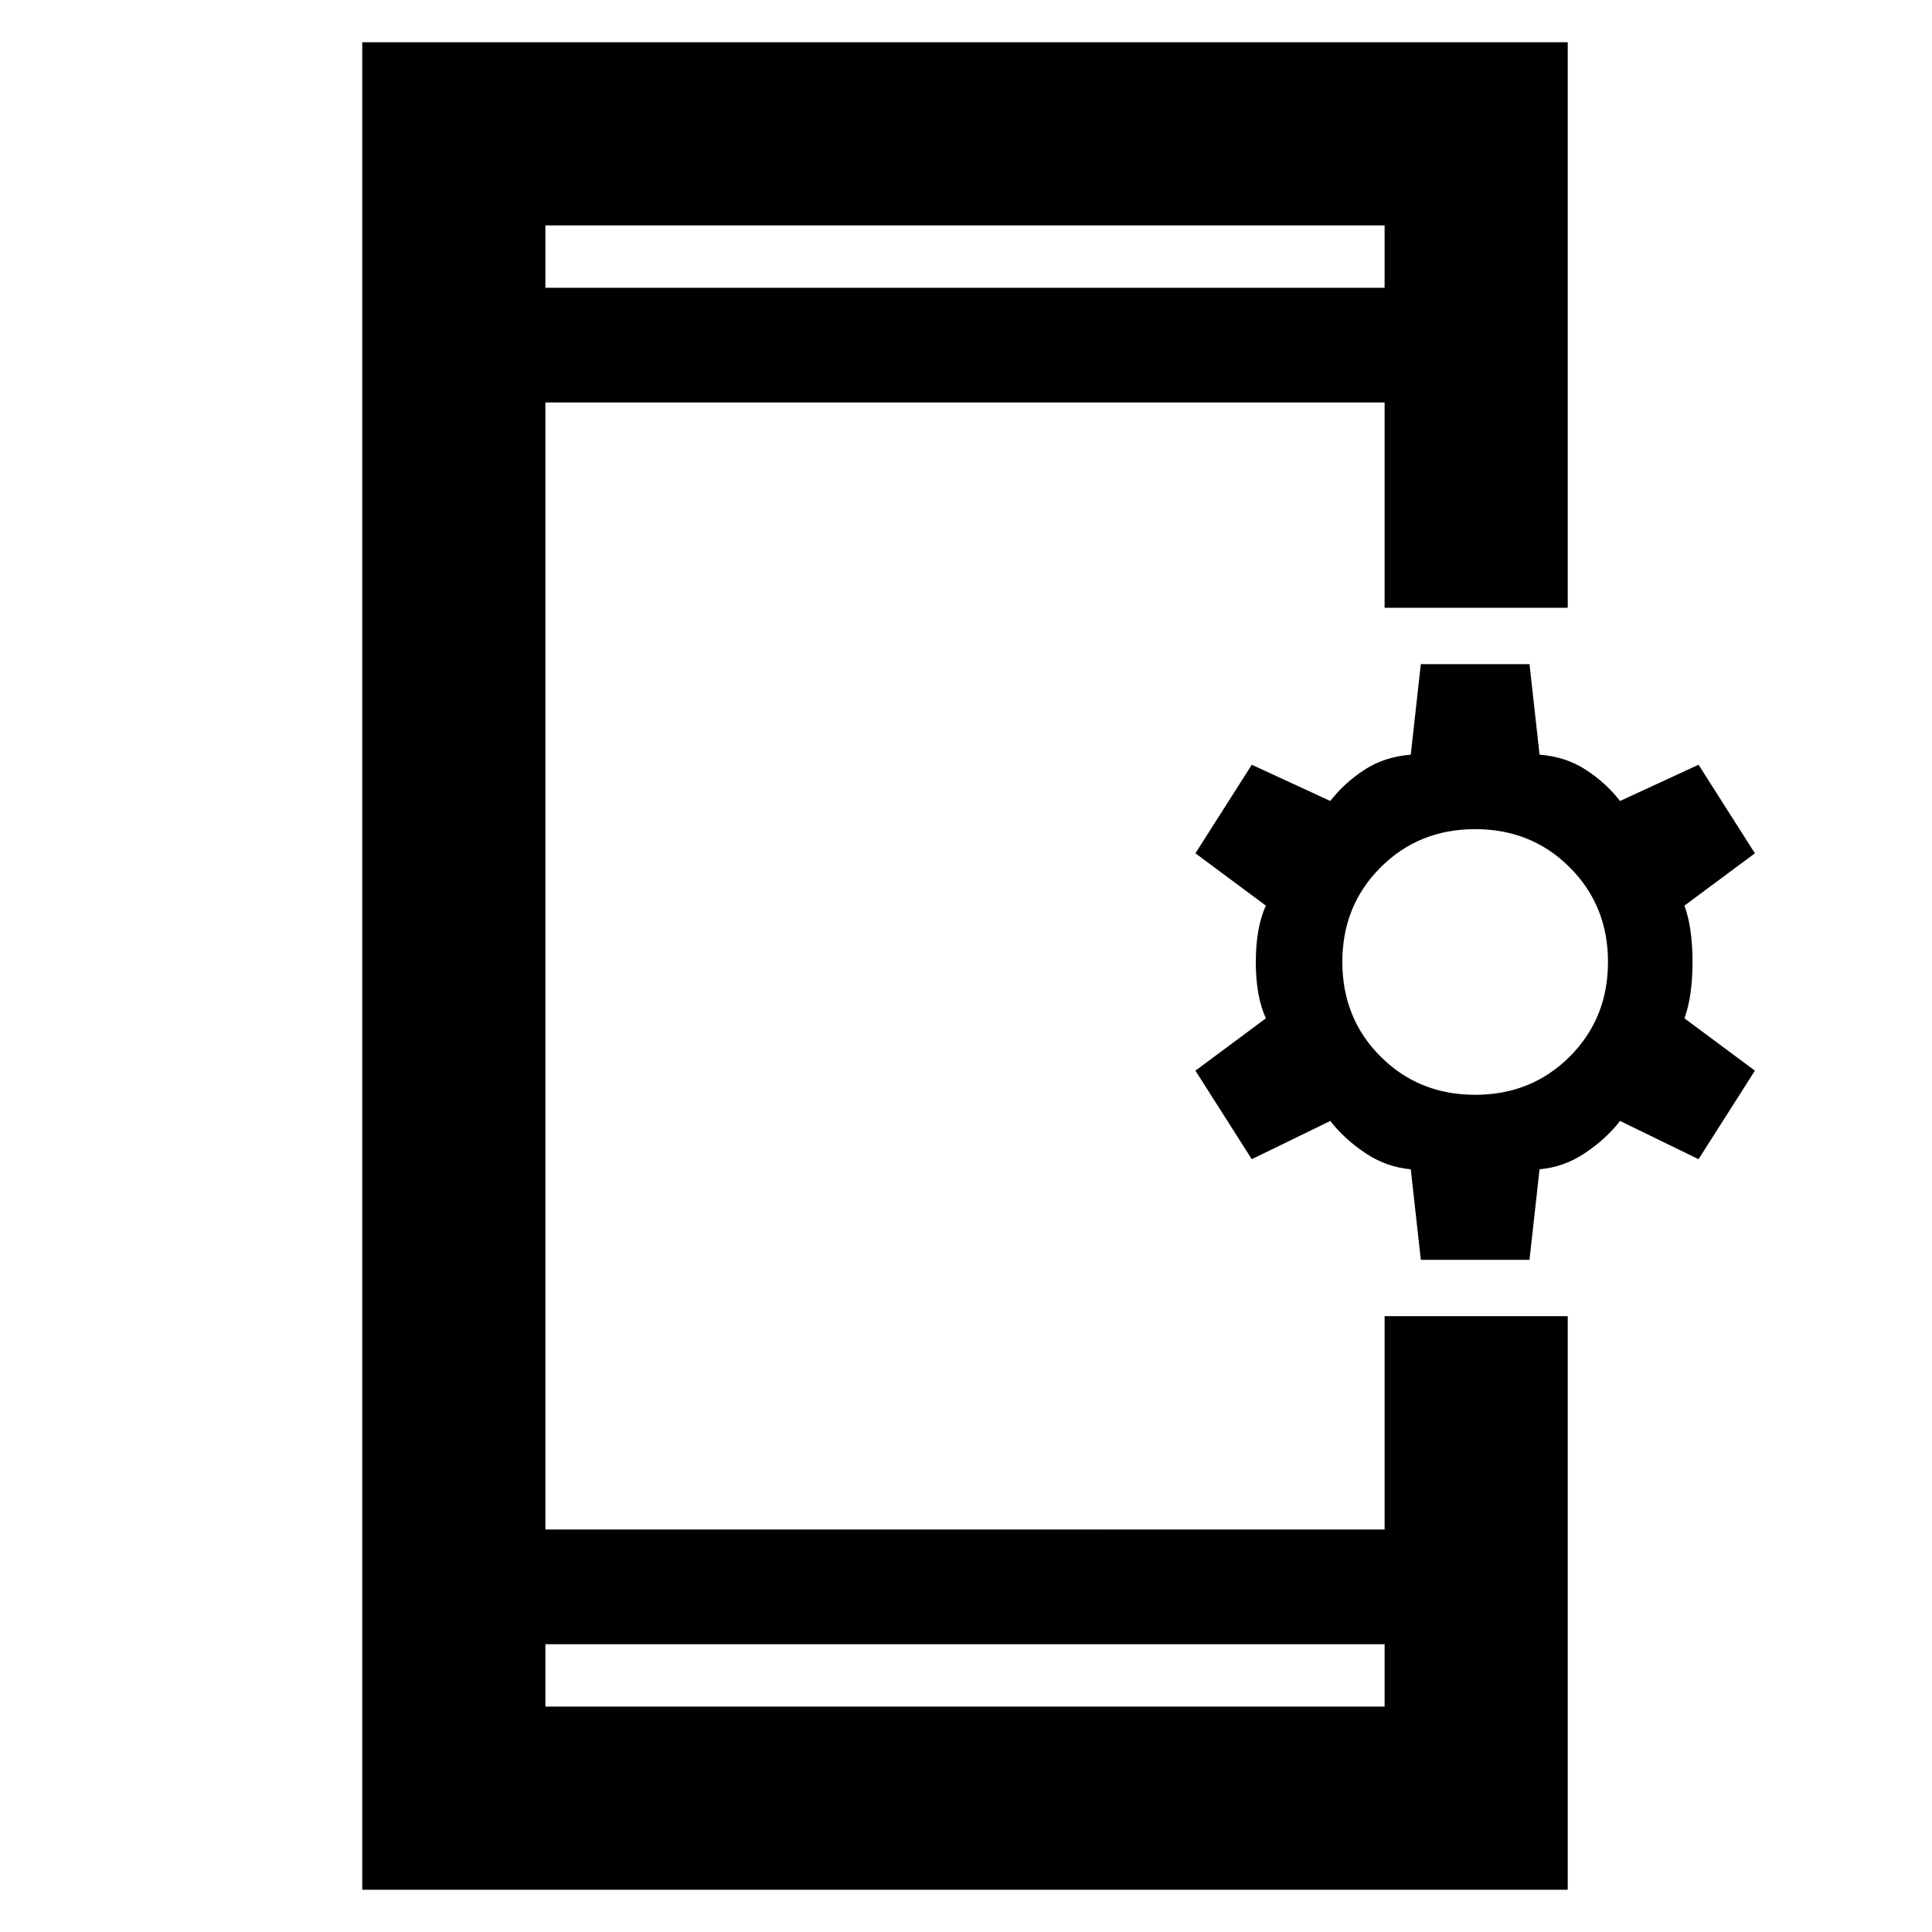 <svg xmlns="http://www.w3.org/2000/svg" height="48" width="48"><path d="M13.55 42.4H34.4v-1.55H13.55Zm0-35.25H34.4V5.6H13.55ZM9 46.95V1.05h29.95V15.1H34.4V10H13.55v28H34.4v-5.3h4.55v14.25ZM35.3 31.3l-.25-2.25q-.6-.05-1.125-.4-.525-.35-.875-.8l-1.95.95-1.4-2.2 1.75-1.3q-.25-.55-.25-1.4 0-.85.25-1.4l-1.75-1.3 1.4-2.2 1.95.9q.35-.45.85-.775t1.15-.375l.25-2.25H38l.25 2.25q.65.05 1.15.375.5.325.85.775l1.95-.9 1.4 2.2-1.75 1.3q.2.55.2 1.4 0 .85-.2 1.4l1.75 1.3-1.4 2.2-1.95-.95q-.35.45-.875.8-.525.35-1.125.4L38 31.3Zm1.35-4.1q1.4 0 2.35-.95.95-.95.95-2.35 0-1.4-.95-2.35-.95-.95-2.35-.95-1.4 0-2.35.95-.95.95-.95 2.35 0 1.4.95 2.35.95.95 2.35.95ZM13.55 7.15V5.6v1.55Zm0 35.25v-1.55 1.55Z"/></svg>